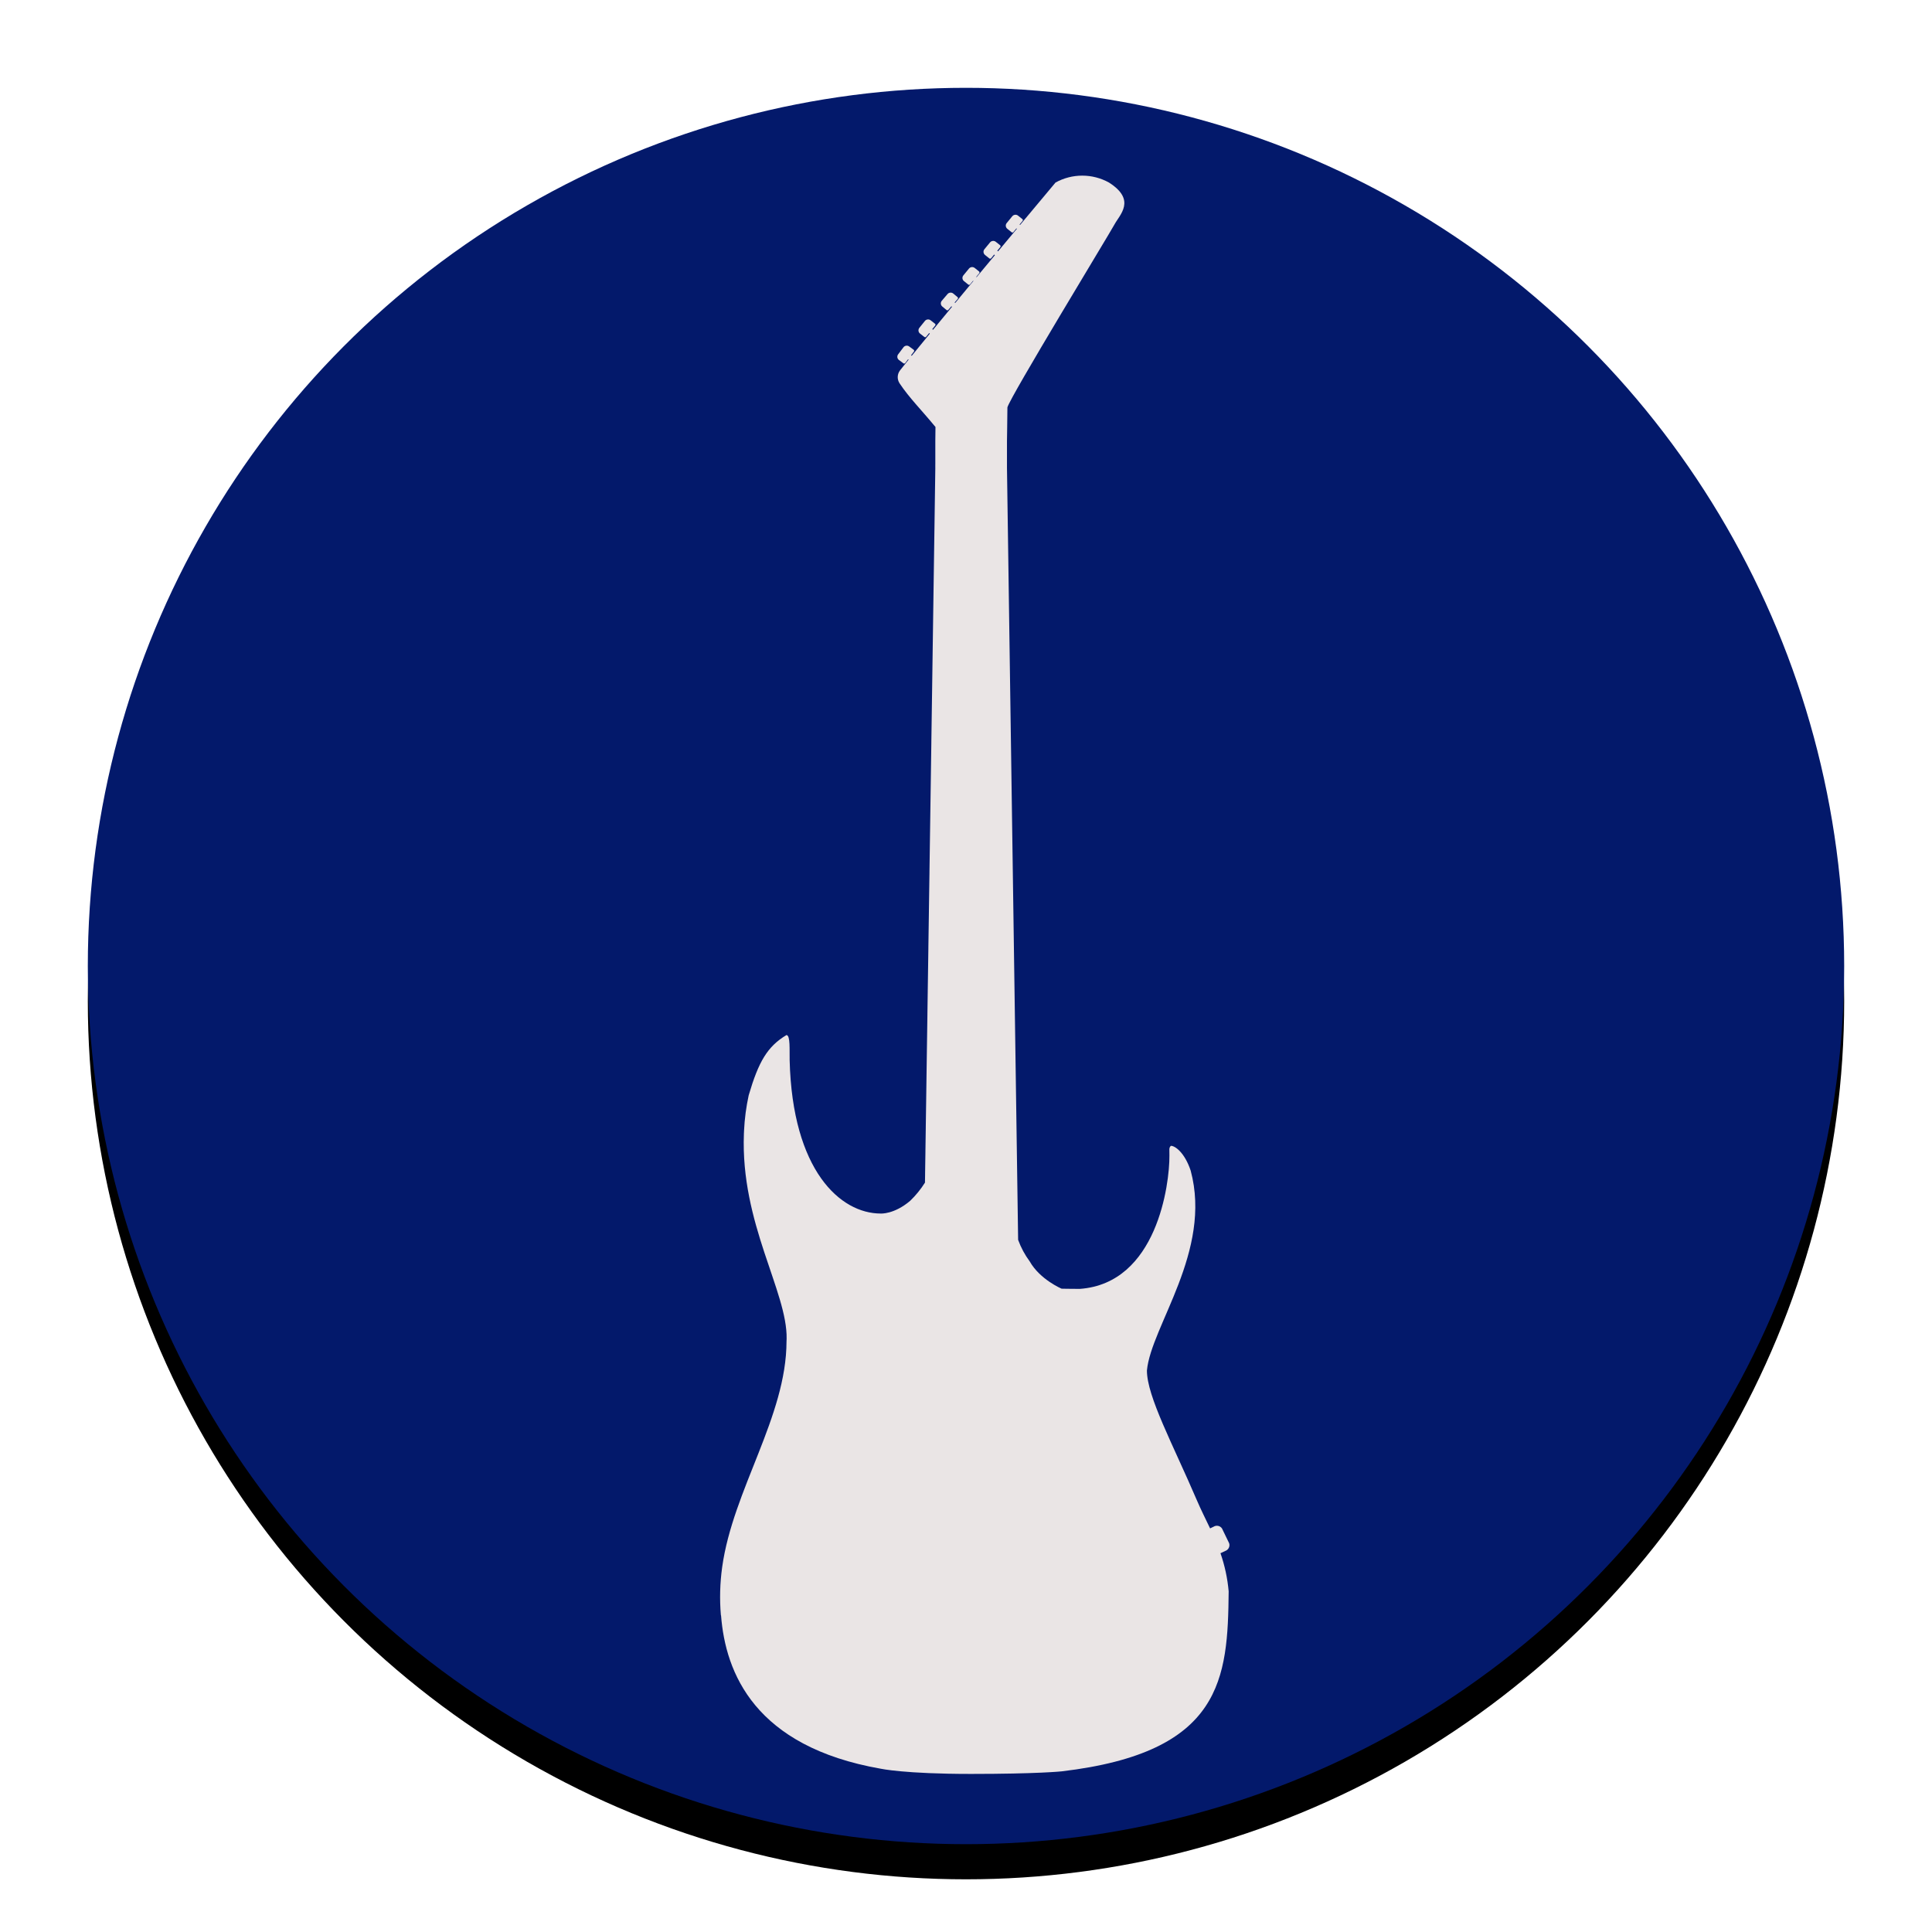 <?xml version="1.0" encoding="UTF-8"?>
<svg width="110px" height="110px" viewBox="0 0 110 110" version="1.1" xmlns="http://www.w3.org/2000/svg" xmlns:xlink="http://www.w3.org/1999/xlink">
    <!-- Generator: Sketch 64 (93537) - https://sketch.com -->
    <title>build-nav-icon-ic/body-mod</title>
    <desc>Created with Sketch.</desc>
    <defs>
        <circle id="path-1" cx="50" cy="50" r="50"></circle>
        <filter x="-4.0%" y="-4.0%" width="108.0%" height="110.0%" filterUnits="objectBoundingBox" id="filter-2">
            <feOffset dx="0" dy="2" in="SourceAlpha" result="shadowOffsetOuter1"></feOffset>
            <feGaussianBlur stdDeviation="1" in="shadowOffsetOuter1" result="shadowBlurOuter1"></feGaussianBlur>
            <feColorMatrix values="0 0 0 0 0   0 0 0 0 0   0 0 0 0 0  0 0 0 0.24 0" type="matrix" in="shadowBlurOuter1" result="shadowMatrixOuter1"></feColorMatrix>
            <feOffset dx="0" dy="0" in="SourceAlpha" result="shadowOffsetOuter2"></feOffset>
            <feGaussianBlur stdDeviation="1" in="shadowOffsetOuter2" result="shadowBlurOuter2"></feGaussianBlur>
            <feColorMatrix values="0 0 0 0 0   0 0 0 0 0   0 0 0 0 0  0 0 0 0.12 0" type="matrix" in="shadowBlurOuter2" result="shadowMatrixOuter2"></feColorMatrix>
            <feMerge>
                <feMergeNode in="shadowMatrixOuter1"></feMergeNode>
                <feMergeNode in="shadowMatrixOuter2"></feMergeNode>
            </feMerge>
        </filter>
    </defs>
    <g id="ic/body-mod" stroke="none" stroke-width="1" fill="none" fill-rule="evenodd">
        <g transform="translate(5, 5)">
            <g id="Oval">
                <use fill="black" fill-opacity="1" filter="url(#filter-2)" xlink:href="#path-1"></use>
                <use fill="#03196B" fill-rule="evenodd" xlink:href="#path-1"></use>
            </g>
            <path d="M64.764,83.304 C64.944,83.24 65.041,83.047 64.983,82.867 L64.576,82.025 C64.471,81.868 64.258,81.823 64.097,81.924 L63.897,82.02 L63.9,82.026 C63.65,81.498 63.387,80.983 63.147,80.423 C61.778,77.229 60.301,74.508 60.301,73.031 C60.536,70.51 64.026,66.24 62.793,61.652 L62.793,61.652 C62.451,60.625 61.905,60.238 61.669,60.238 L61.669,60.238 C61.536,60.349 61.59,60.472 61.582,60.797 C61.593,62.413 60.879,68.068 56.479,68.384 L56.479,68.384 C55.978,68.384 55.441,68.372 55.441,68.372 L55.441,68.372 C55.441,68.372 54.21,67.85 53.628,66.82 C53.35,66.444 53.128,66.031 52.968,65.593 L52.333,21.646 L52.333,21.646 L52.333,21.454 L52.333,21.454 L52.333,20.111 C52.333,20.111 52.354,18.84 52.358,18.194 C52.515,17.593 58.14,8.356 58.445,7.794 C58.746,7.228 59.714,6.395 58.14,5.393 C57.195,4.869 56.042,4.869 55.097,5.393 C55.097,5.393 54.254,6.399 53.079,7.807 L53.05,7.785 L53.222,7.576 C53.234,7.561 53.24,7.543 53.238,7.524 C53.236,7.505 53.226,7.488 53.212,7.476 L52.965,7.279 C52.865,7.198 52.717,7.213 52.636,7.312 L52.317,7.7 C52.278,7.748 52.259,7.809 52.266,7.87 C52.272,7.931 52.303,7.987 52.351,8.026 L52.597,8.223 C52.612,8.235 52.631,8.241 52.65,8.239 C52.669,8.237 52.687,8.228 52.699,8.213 L52.87,8.004 L52.897,8.025 C52.56,8.429 52.199,8.862 51.826,9.31 L51.782,9.275 L51.954,9.066 C51.966,9.051 51.972,9.033 51.97,9.014 C51.968,8.995 51.958,8.978 51.944,8.966 L51.697,8.768 C51.597,8.688 51.449,8.703 51.368,8.802 L51.049,9.19 C50.967,9.289 50.983,9.435 51.083,9.516 L51.329,9.713 C51.344,9.725 51.363,9.731 51.382,9.729 C51.401,9.727 51.419,9.717 51.431,9.703 L51.602,9.494 L51.644,9.528 C51.303,9.937 50.953,10.358 50.602,10.78 L50.583,10.764 L50.755,10.556 C50.767,10.541 50.772,10.522 50.77,10.503 C50.768,10.485 50.759,10.467 50.744,10.456 L50.498,10.258 C50.397,10.177 50.25,10.193 50.168,10.292 L49.85,10.68 C49.768,10.779 49.783,10.925 49.884,11.005 L50.13,11.203 C50.145,11.215 50.164,11.22 50.183,11.218 C50.202,11.217 50.219,11.207 50.231,11.193 L50.403,10.984 L50.421,10.998 C50.072,11.419 49.724,11.839 49.384,12.249 L49.353,12.223 L49.529,12.018 C49.541,12.003 49.547,11.985 49.546,11.966 C49.544,11.947 49.535,11.93 49.52,11.918 L49.278,11.715 C49.179,11.633 49.032,11.645 48.948,11.743 L48.622,12.124 C48.538,12.222 48.551,12.368 48.649,12.451 L48.892,12.653 C48.906,12.665 48.925,12.671 48.944,12.669 C48.963,12.668 48.981,12.659 48.993,12.644 L49.169,12.439 L49.203,12.467 C48.826,12.923 48.462,13.364 48.122,13.777 L48.079,13.743 L48.248,13.532 C48.26,13.517 48.265,13.499 48.263,13.48 C48.261,13.461 48.251,13.444 48.236,13.432 L47.988,13.238 C47.886,13.158 47.739,13.175 47.659,13.275 L47.344,13.666 C47.306,13.714 47.288,13.776 47.295,13.837 C47.302,13.898 47.333,13.953 47.382,13.992 L47.631,14.186 C47.662,14.211 47.707,14.206 47.732,14.175 L47.901,13.964 L47.941,13.996 C47.556,14.465 47.207,14.892 46.91,15.257 L46.873,15.229 L47.036,15.014 C47.047,14.999 47.052,14.98 47.049,14.961 C47.047,14.942 47.037,14.925 47.021,14.914 L46.767,14.727 C46.663,14.65 46.516,14.671 46.439,14.774 L46.137,15.174 C46.099,15.223 46.084,15.285 46.092,15.346 C46.101,15.407 46.134,15.461 46.184,15.498 L46.438,15.686 C46.454,15.697 46.473,15.702 46.492,15.699 C46.511,15.696 46.528,15.686 46.539,15.671 L46.702,15.456 L46.732,15.477 C46.541,15.714 46.378,15.917 46.249,16.081 C46.078,16.299 46.067,16.6 46.221,16.83 C46.782,17.667 47.429,18.3 48.262,19.311 L48.253,20.111 L48.253,21.454 L48.252,21.454 L48.252,21.646 L48.253,21.646 L48.203,25.137 L48.203,25.137 L48.202,25.188 L48.202,25.188 L48.155,28.414 L48.155,28.414 L48.154,28.465 L48.154,28.465 L48.11,31.524 L48.11,31.524 L48.109,31.575 L48.109,31.575 L48.068,34.46 L48.068,34.46 L48.067,34.511 L48.067,34.511 L48.027,37.231 L48.027,37.231 L48.027,37.281 L48.027,37.281 L47.99,39.846 L47.99,39.846 L47.989,39.897 L47.989,39.897 L47.954,42.314 L47.954,42.314 L47.953,42.365 L47.953,42.365 L47.92,44.645 L47.92,44.645 L47.92,44.695 L47.92,44.695 L47.888,46.844 L47.888,46.844 L47.888,46.895 L47.888,46.895 L47.858,48.919 L47.858,48.919 L47.858,48.97 L47.858,48.97 L47.83,50.879 L47.83,50.879 L47.829,50.93 L47.829,50.93 L47.803,52.728 L47.803,52.728 L47.803,52.779 L47.803,52.779 L47.778,54.474 L47.778,54.474 L47.777,54.524 L47.777,54.524 L47.754,56.121 L47.754,56.121 L47.753,56.172 L47.753,56.172 L47.732,57.676 L47.732,57.676 L47.731,57.727 L47.731,57.727 L47.71,59.144 L47.71,59.144 L47.71,59.195 L47.71,59.195 L47.69,60.529 L47.69,60.529 L47.69,60.58 L47.69,60.58 L47.671,61.837 L47.671,61.837 L47.671,61.888 L47.671,61.888 L47.664,62.333 C47.425,62.712 47.142,63.061 46.818,63.372 C45.905,64.147 45.144,64.094 45.144,64.094 C42.846,64.094 40.113,61.648 39.959,55.36 C39.946,54.785 40.006,53.94 39.777,53.932 C38.691,54.585 38.192,55.442 37.628,57.36 C37.556,57.687 37.501,58.011 37.457,58.332 L37.457,58.332 C37.455,58.347 37.453,58.363 37.451,58.379 C37.408,58.712 37.378,59.042 37.363,59.368 C37.361,59.407 37.359,59.446 37.358,59.484 C37.357,59.505 37.356,59.526 37.355,59.547 C37.153,64.662 39.839,68.539 39.787,71.231 C39.786,71.278 39.784,71.324 39.781,71.37 C39.777,75.659 36.731,79.824 36.118,84.221 C35.991,85.133 35.966,86.056 36.045,86.973 L36.053,86.969 C36.303,90.255 37.981,94.445 45.144,95.703 L45.144,95.703 C45.144,95.703 46.503,96 50.284,96 C54.066,96 55.441,95.854 55.441,95.854 L55.441,95.854 C64.613,94.773 64.906,90.562 64.955,85.604 L64.955,85.604 C64.889,84.864 64.733,84.134 64.488,83.431 L64.49,83.433 L64.764,83.304 Z" id="Path-Copy-2" fill="#EAE5E5" fill-rule="nonzero"></path>
        </g>
    </g>
</svg>